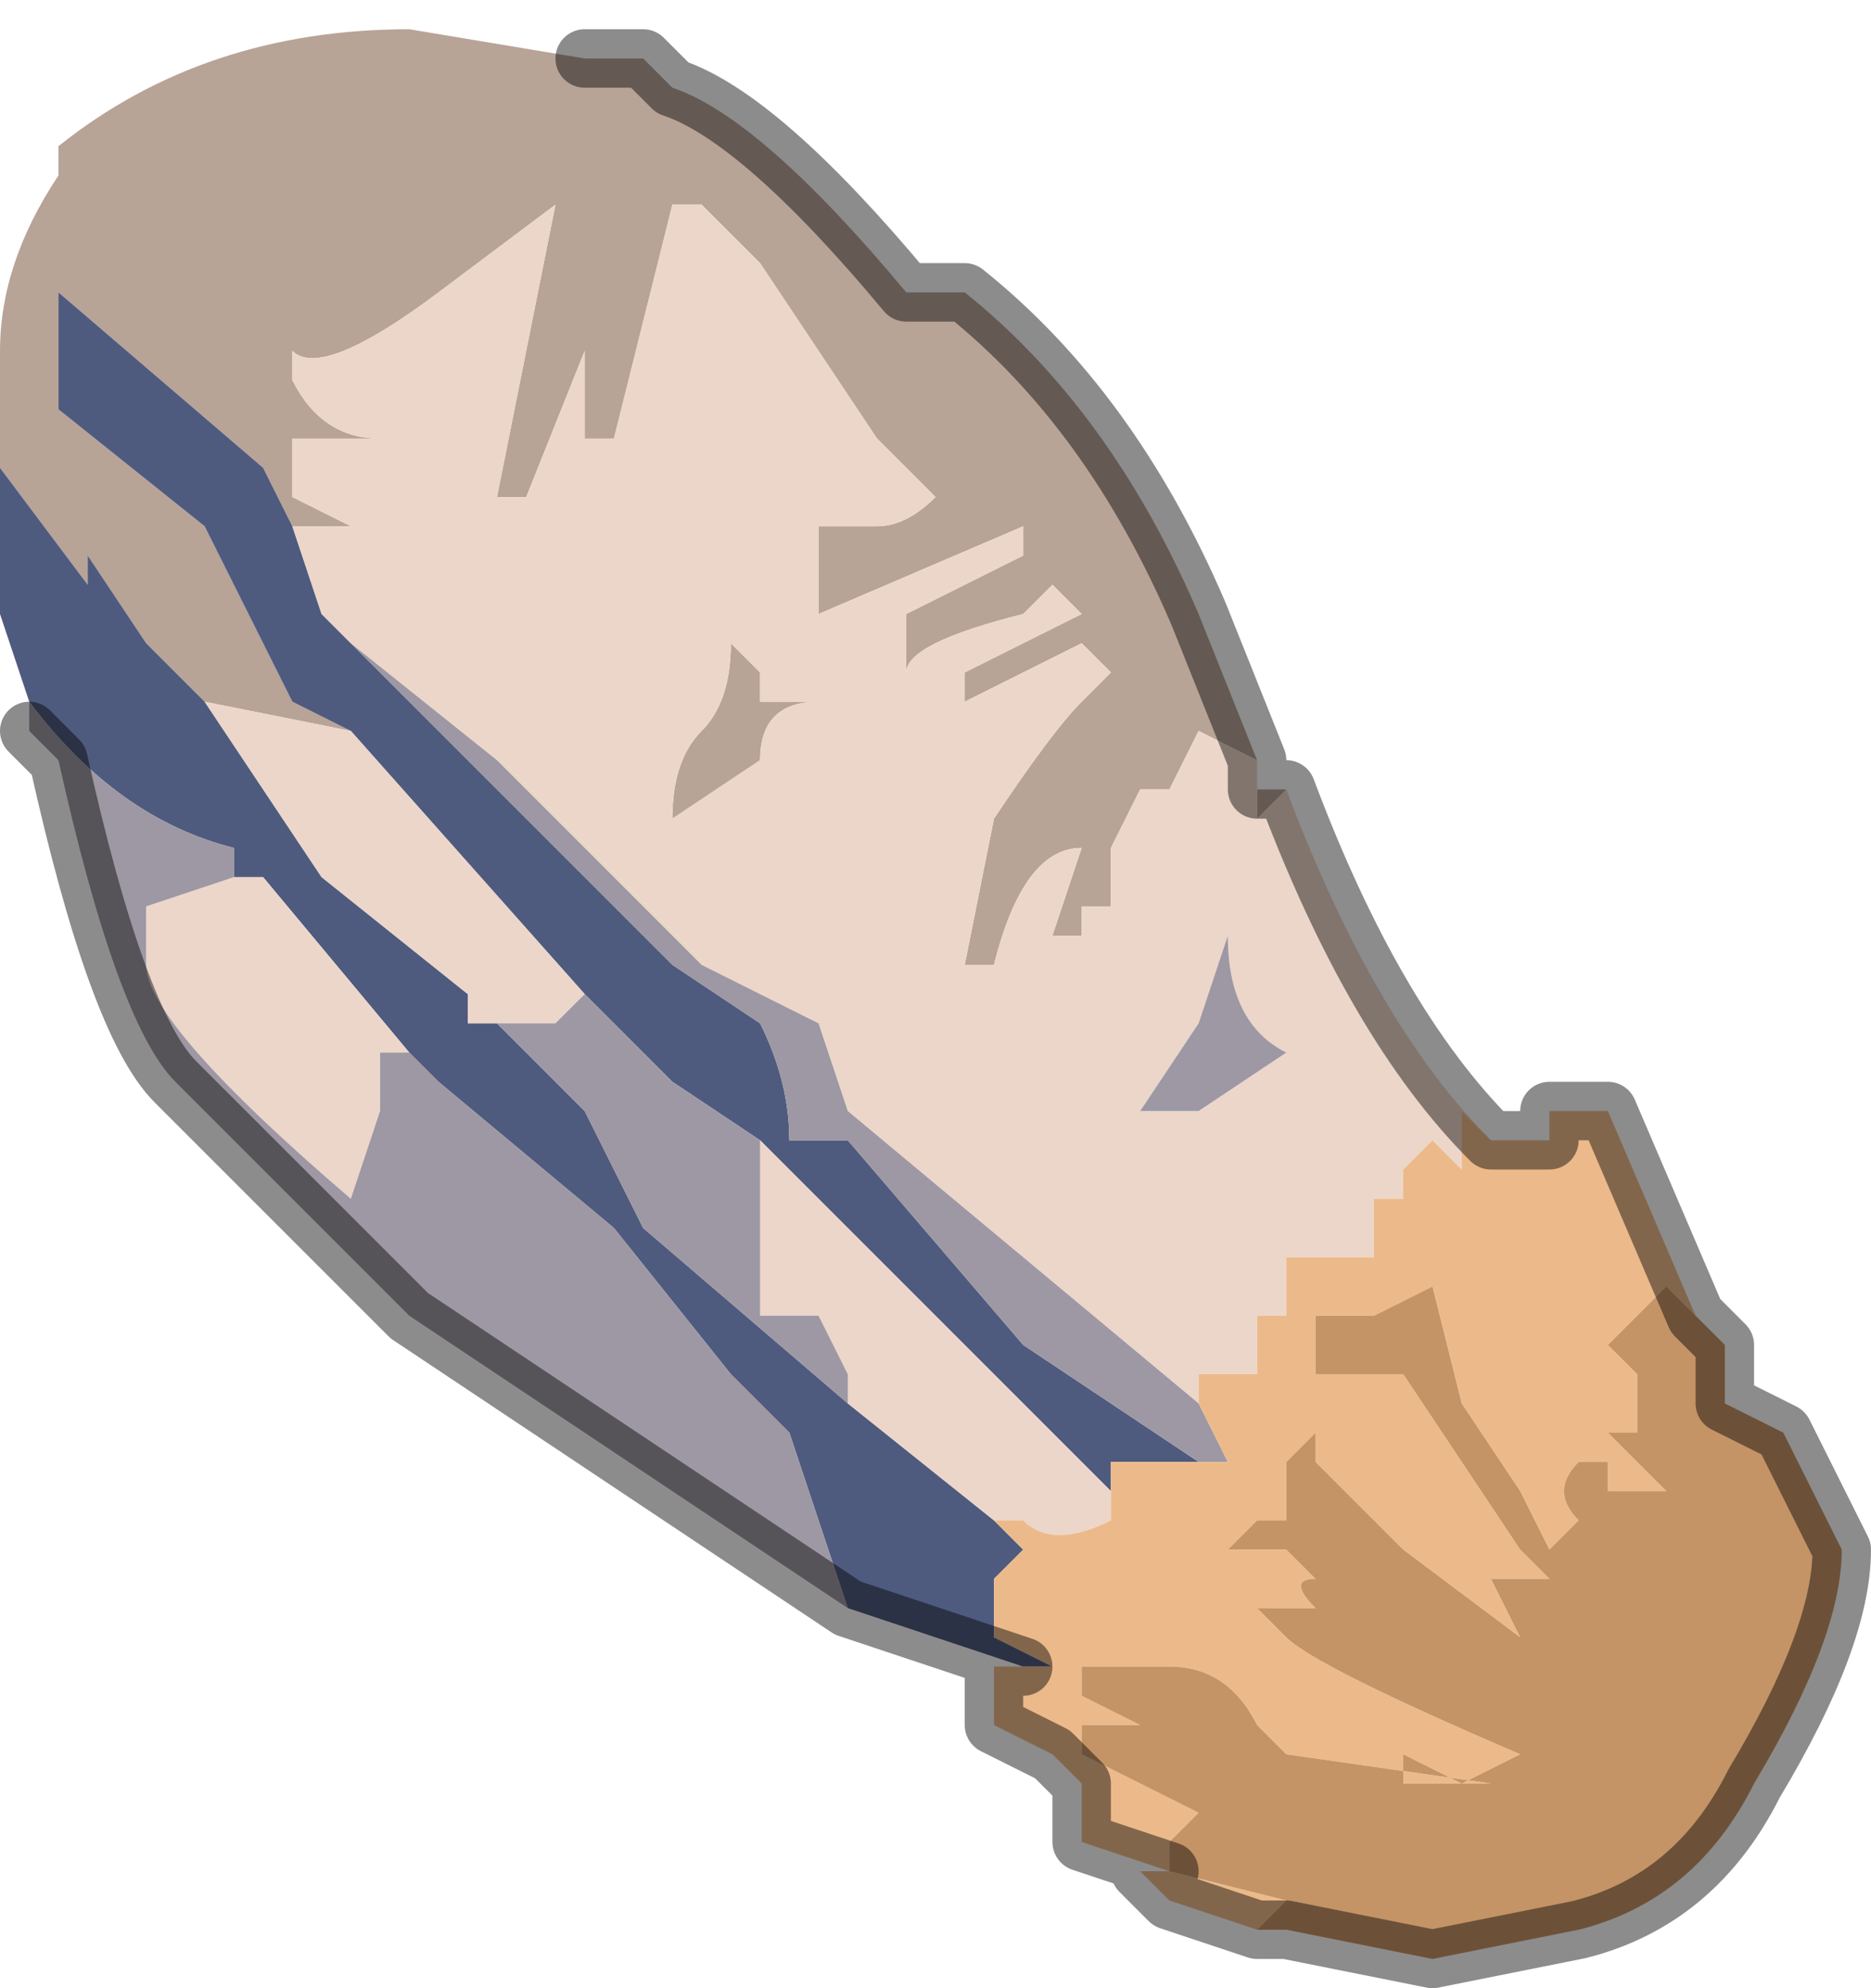 <?xml version="1.0" encoding="UTF-8" standalone="no"?>
<svg xmlns:xlink="http://www.w3.org/1999/xlink" height="3.4px" width="3.2px" xmlns="http://www.w3.org/2000/svg">
  <g transform="matrix(1.0, 0.0, 0.0, 1.0, 1.75, 1.85)">
    <path d="M0.4 -0.55 L0.3 -0.6 0.25 -0.5 0.2 -0.5 0.2 -0.5 0.15 -0.4 0.15 -0.3 0.1 -0.3 0.1 -0.25 0.05 -0.25 0.1 -0.4 Q0.0 -0.4 -0.05 -0.2 L-0.1 -0.2 -0.05 -0.45 Q0.05 -0.6 0.1 -0.65 L0.15 -0.7 0.1 -0.75 -0.1 -0.65 -0.1 -0.7 0.1 -0.8 0.05 -0.85 0.0 -0.8 Q-0.2 -0.75 -0.2 -0.7 L-0.2 -0.8 -0.1 -0.85 0.0 -0.9 0.0 -0.95 -0.35 -0.8 -0.35 -0.95 -0.25 -0.95 Q-0.2 -0.95 -0.15 -1.0 L-0.15 -1.0 -0.25 -1.1 -0.45 -1.4 -0.55 -1.5 -0.55 -1.5 -0.6 -1.5 -0.7 -1.1 -0.75 -1.1 -0.75 -1.25 -0.75 -1.25 -0.85 -1.0 -0.9 -1.0 -0.8 -1.5 -1.0 -1.35 Q-1.2 -1.2 -1.25 -1.25 L-1.25 -1.2 Q-1.2 -1.1 -1.1 -1.1 L-1.25 -1.1 -1.25 -1.0 -1.15 -0.95 -1.25 -0.95 -1.3 -1.05 -1.3 -1.05 -1.65 -1.35 -1.65 -1.3 -1.65 -1.15 -1.4 -0.95 -1.25 -0.65 -1.15 -0.6 -1.4 -0.65 -1.45 -0.7 -1.5 -0.75 -1.6 -0.9 -1.6 -0.85 -1.75 -1.05 -1.75 -1.1 -1.75 -1.25 Q-1.75 -1.4 -1.65 -1.55 L-1.65 -1.6 Q-1.4 -1.8 -1.05 -1.8 L-0.75 -1.75 -0.65 -1.75 -0.6 -1.7 Q-0.45 -1.65 -0.2 -1.35 L-0.1 -1.35 Q0.15 -1.15 0.3 -0.8 L0.4 -0.55 M0.45 -0.5 L0.4 -0.45 0.4 -0.5 0.45 -0.5 M0.9 0.05 L0.9 0.1 0.9 0.05 M-0.45 -0.65 L-0.35 -0.65 Q-0.45 -0.65 -0.45 -0.55 L-0.6 -0.45 -0.6 -0.45 Q-0.6 -0.55 -0.55 -0.6 -0.5 -0.65 -0.5 -0.75 L-0.45 -0.7 -0.45 -0.65" fill="#b8a397" fill-rule="evenodd" stroke="none"/>
    <path d="M-1.25 -0.95 L-1.2 -0.8 -1.15 -0.75 -1.0 -0.6 -0.75 -0.35 -0.6 -0.2 -0.45 -0.1 Q-0.4 0.0 -0.4 0.1 L-0.3 0.1 Q-0.35 0.1 -0.3 0.1 L0.0 0.45 0.3 0.65 0.15 0.65 0.15 0.7 -0.45 0.1 -0.6 0.0 -0.75 -0.15 -1.15 -0.6 -1.25 -0.65 -1.4 -0.95 -1.65 -1.15 -1.65 -1.3 -1.65 -1.35 -1.3 -1.05 -1.3 -1.05 -1.25 -0.95 M-1.75 -1.05 L-1.6 -0.85 -1.6 -0.9 -1.5 -0.75 -1.45 -0.7 -1.4 -0.65 -1.4 -0.65 -1.2 -0.35 -0.95 -0.15 -0.95 -0.1 -0.9 -0.1 -0.75 0.05 -0.65 0.25 -0.3 0.55 -0.3 0.55 -0.05 0.75 -0.05 0.75 0.0 0.8 -0.05 0.85 -0.05 0.85 -0.05 0.95 0.05 1.0 0.0 1.0 -0.3 0.9 -0.4 0.6 -0.4 0.6 -0.45 0.55 -0.5 0.5 -0.7 0.25 -1.0 0.0 -1.05 -0.05 -1.05 -0.05 -1.3 -0.35 -1.35 -0.35 -1.35 -0.35 -1.35 -0.4 Q-1.55 -0.45 -1.7 -0.65 L-1.75 -0.8 -1.75 -1.05" fill="#4f5b7e" fill-rule="evenodd" stroke="none"/>
    <path d="M-1.25 -0.95 L-1.15 -0.95 -1.25 -1.0 -1.25 -1.1 -1.1 -1.1 Q-1.2 -1.1 -1.25 -1.2 L-1.25 -1.25 Q-1.2 -1.2 -1.0 -1.35 L-0.8 -1.5 -0.9 -1.0 -0.85 -1.0 -0.75 -1.25 -0.75 -1.25 -0.75 -1.1 -0.7 -1.1 -0.6 -1.5 -0.55 -1.5 -0.55 -1.5 -0.45 -1.4 -0.25 -1.1 -0.15 -1.0 -0.15 -1.0 Q-0.2 -0.95 -0.25 -0.95 L-0.35 -0.95 -0.35 -0.8 0.0 -0.95 0.0 -0.9 -0.1 -0.85 -0.2 -0.8 -0.2 -0.7 Q-0.2 -0.75 0.0 -0.8 L0.05 -0.85 0.1 -0.8 -0.1 -0.7 -0.1 -0.65 0.1 -0.75 0.15 -0.7 0.1 -0.65 Q0.05 -0.6 -0.05 -0.45 L-0.1 -0.2 -0.05 -0.2 Q0.0 -0.4 0.1 -0.4 L0.05 -0.25 0.1 -0.25 0.1 -0.3 0.15 -0.3 0.15 -0.4 0.2 -0.5 0.2 -0.5 0.25 -0.5 0.3 -0.6 0.4 -0.55 0.4 -0.5 0.4 -0.45 0.45 -0.5 Q0.6 -0.1 0.8 0.1 L0.75 0.05 0.75 0.15 0.7 0.1 0.65 0.15 0.65 0.2 Q0.6 0.2 0.6 0.2 L0.6 0.3 0.45 0.3 0.45 0.4 0.4 0.4 0.4 0.5 0.35 0.5 0.3 0.5 Q0.3 0.5 0.3 0.55 L-0.3 0.05 -0.35 -0.1 -0.55 -0.2 -0.7 -0.35 -0.9 -0.55 -1.15 -0.75 -1.2 -0.8 -1.25 -0.95 M-1.4 -0.65 L-1.15 -0.6 -0.75 -0.15 -0.8 -0.1 -0.9 -0.1 -0.95 -0.1 -0.95 -0.15 -1.2 -0.35 -1.4 -0.65 -1.4 -0.65 M0.35 -0.25 L0.3 -0.1 0.2 0.05 0.3 0.05 0.45 -0.05 Q0.35 -0.1 0.35 -0.25 M0.15 0.7 L0.15 0.75 Q0.05 0.8 0.0 0.75 L-0.05 0.75 -0.05 0.75 -0.3 0.55 -0.3 0.55 -0.3 0.5 -0.35 0.4 Q-0.4 0.4 -0.45 0.4 L-0.45 0.1 0.15 0.7 M-1.35 -0.35 L-1.35 -0.35 -1.3 -0.35 -1.05 -0.05 -1.05 -0.05 -1.05 -0.05 -1.1 -0.05 -1.1 0.05 -1.15 0.2 -1.15 0.2 Q-1.5 -0.1 -1.5 -0.2 L-1.5 -0.3 -1.35 -0.35 -1.35 -0.35 M-0.45 -0.65 L-0.45 -0.7 -0.5 -0.75 Q-0.5 -0.65 -0.55 -0.6 -0.6 -0.55 -0.6 -0.45 L-0.6 -0.45 -0.45 -0.55 Q-0.45 -0.65 -0.35 -0.65 L-0.45 -0.65" fill="#ecd6c9" fill-rule="evenodd" stroke="none"/>
    <path d="M-1.15 -0.75 L-0.9 -0.55 -0.7 -0.35 -0.55 -0.2 -0.35 -0.1 -0.3 0.05 0.3 0.55 0.35 0.65 0.3 0.65 0.0 0.45 -0.3 0.1 Q-0.35 0.1 -0.3 0.1 L-0.4 0.1 Q-0.4 0.0 -0.45 -0.1 L-0.6 -0.2 -0.75 -0.35 -1.0 -0.6 -1.15 -0.75 M0.35 -0.25 Q0.35 -0.1 0.45 -0.05 L0.3 0.05 0.2 0.05 0.3 -0.1 0.35 -0.25 M-0.3 0.9 L-0.3 0.9 -1.05 0.4 -1.45 0.0 Q-1.55 -0.1 -1.65 -0.55 L-1.7 -0.6 -1.7 -0.65 Q-1.55 -0.45 -1.35 -0.4 L-1.35 -0.35 -1.35 -0.35 -1.5 -0.3 -1.5 -0.2 Q-1.5 -0.1 -1.15 0.2 L-1.15 0.2 -1.1 0.05 -1.1 -0.05 -1.05 -0.05 -1.05 -0.05 -1.0 0.0 -0.7 0.25 -0.5 0.5 -0.45 0.55 -0.4 0.6 -0.4 0.6 -0.3 0.9 M-0.9 -0.1 L-0.8 -0.1 -0.75 -0.15 -0.6 0.0 -0.45 0.1 -0.45 0.4 Q-0.4 0.4 -0.35 0.4 L-0.3 0.5 -0.3 0.55 -0.65 0.25 -0.75 0.05 -0.9 -0.1" fill="#9d98a3" fill-rule="evenodd" stroke="none"/>
    <path d="M0.3 0.55 Q0.3 0.5 0.3 0.5 L0.35 0.5 0.4 0.5 0.4 0.4 0.45 0.4 0.45 0.3 0.6 0.3 0.6 0.2 Q0.6 0.2 0.65 0.2 L0.65 0.15 0.7 0.1 0.75 0.15 0.75 0.05 0.8 0.1 0.85 0.1 0.9 0.1 0.9 0.05 1.0 0.05 1.15 0.4 1.1 0.35 1.0 0.45 1.05 0.5 1.05 0.6 1.0 0.6 1.1 0.7 1.05 0.7 1.0 0.7 1.0 0.65 0.95 0.65 Q0.9 0.7 0.95 0.75 L0.9 0.8 0.85 0.7 0.75 0.55 0.7 0.35 0.6 0.4 0.5 0.4 Q0.5 0.4 0.5 0.5 L0.65 0.5 0.85 0.8 0.9 0.85 0.8 0.85 0.8 0.85 0.85 0.95 0.65 0.8 0.5 0.65 0.5 0.6 0.45 0.65 Q0.45 0.65 0.45 0.7 L0.45 0.75 0.4 0.75 0.35 0.8 0.45 0.8 0.5 0.85 Q0.45 0.85 0.5 0.9 L0.4 0.9 0.45 0.95 Q0.5 1.0 0.85 1.15 L0.75 1.2 0.65 1.15 0.65 1.2 0.8 1.2 0.45 1.15 0.4 1.1 Q0.35 1.0 0.25 1.0 L0.1 1.0 0.1 1.05 0.2 1.1 0.15 1.1 0.1 1.1 0.1 1.15 0.3 1.25 0.25 1.3 0.25 1.35 0.45 1.4 0.4 1.45 0.25 1.4 0.2 1.35 0.25 1.35 0.1 1.3 0.1 1.2 0.05 1.15 -0.05 1.1 -0.05 1.0 0.0 1.0 0.05 1.0 -0.05 0.95 -0.05 0.85 -0.05 0.85 0.0 0.8 -0.05 0.75 0.0 0.75 Q0.05 0.8 0.15 0.75 L0.15 0.7 0.15 0.65 0.3 0.65 0.35 0.65 0.3 0.55" fill="#ecba8a" fill-rule="evenodd" stroke="none"/>
    <path d="M0.4 1.45 L0.45 1.4 0.25 1.35 0.25 1.3 0.3 1.25 0.1 1.15 0.1 1.1 0.15 1.1 0.2 1.1 0.1 1.05 0.1 1.0 0.25 1.0 Q0.35 1.0 0.4 1.1 L0.45 1.15 0.8 1.2 0.65 1.2 0.65 1.15 0.75 1.2 0.85 1.15 Q0.5 1.0 0.45 0.95 L0.4 0.9 0.5 0.9 Q0.45 0.85 0.5 0.85 L0.45 0.8 0.35 0.8 0.4 0.75 0.45 0.75 0.45 0.7 Q0.45 0.65 0.45 0.65 L0.5 0.6 0.5 0.65 0.65 0.8 0.85 0.95 0.8 0.85 0.8 0.85 0.9 0.85 0.85 0.8 0.65 0.5 0.5 0.5 Q0.5 0.4 0.5 0.4 L0.6 0.4 0.7 0.35 0.75 0.55 0.85 0.7 0.9 0.8 0.95 0.75 Q0.9 0.7 0.95 0.65 L1.0 0.65 1.0 0.7 1.05 0.7 1.1 0.7 1.0 0.6 1.05 0.6 1.05 0.5 1.0 0.45 1.1 0.35 1.15 0.4 1.2 0.45 1.2 0.55 1.3 0.6 1.4 0.8 Q1.4 0.95 1.25 1.2 1.15 1.4 0.95 1.45 L0.7 1.5 0.45 1.45 0.4 1.45" fill="#c49466" fill-rule="evenodd" stroke="none"/>
    <path d="M0.8 0.1 Q0.6 -0.1 0.45 -0.5 L0.4 -0.5 0.4 -0.55 0.3 -0.8 Q0.15 -1.15 -0.1 -1.35 L-0.2 -1.35 Q-0.45 -1.65 -0.6 -1.7 L-0.65 -1.75 -0.75 -1.75 M1.15 0.4 L1.0 0.05 0.9 0.05 0.9 0.1 0.85 0.1 0.8 0.1 M1.15 0.4 L1.2 0.45 1.2 0.55 1.3 0.6 1.4 0.8 Q1.4 0.95 1.25 1.2 1.15 1.4 0.95 1.45 L0.7 1.5 0.45 1.45 0.4 1.45 0.25 1.4 0.2 1.35 0.25 1.35 0.1 1.3 0.1 1.2 0.05 1.15 -0.05 1.1 -0.05 1.0 0.0 1.0 -0.3 0.9 -0.3 0.9 -1.05 0.4 -1.45 0.0 Q-1.55 -0.1 -1.65 -0.55 L-1.7 -0.6" fill="none" stroke="#000000" stroke-linecap="round" stroke-linejoin="round" stroke-opacity="0.451" stroke-width="0.1"/>
  </g>
</svg>
